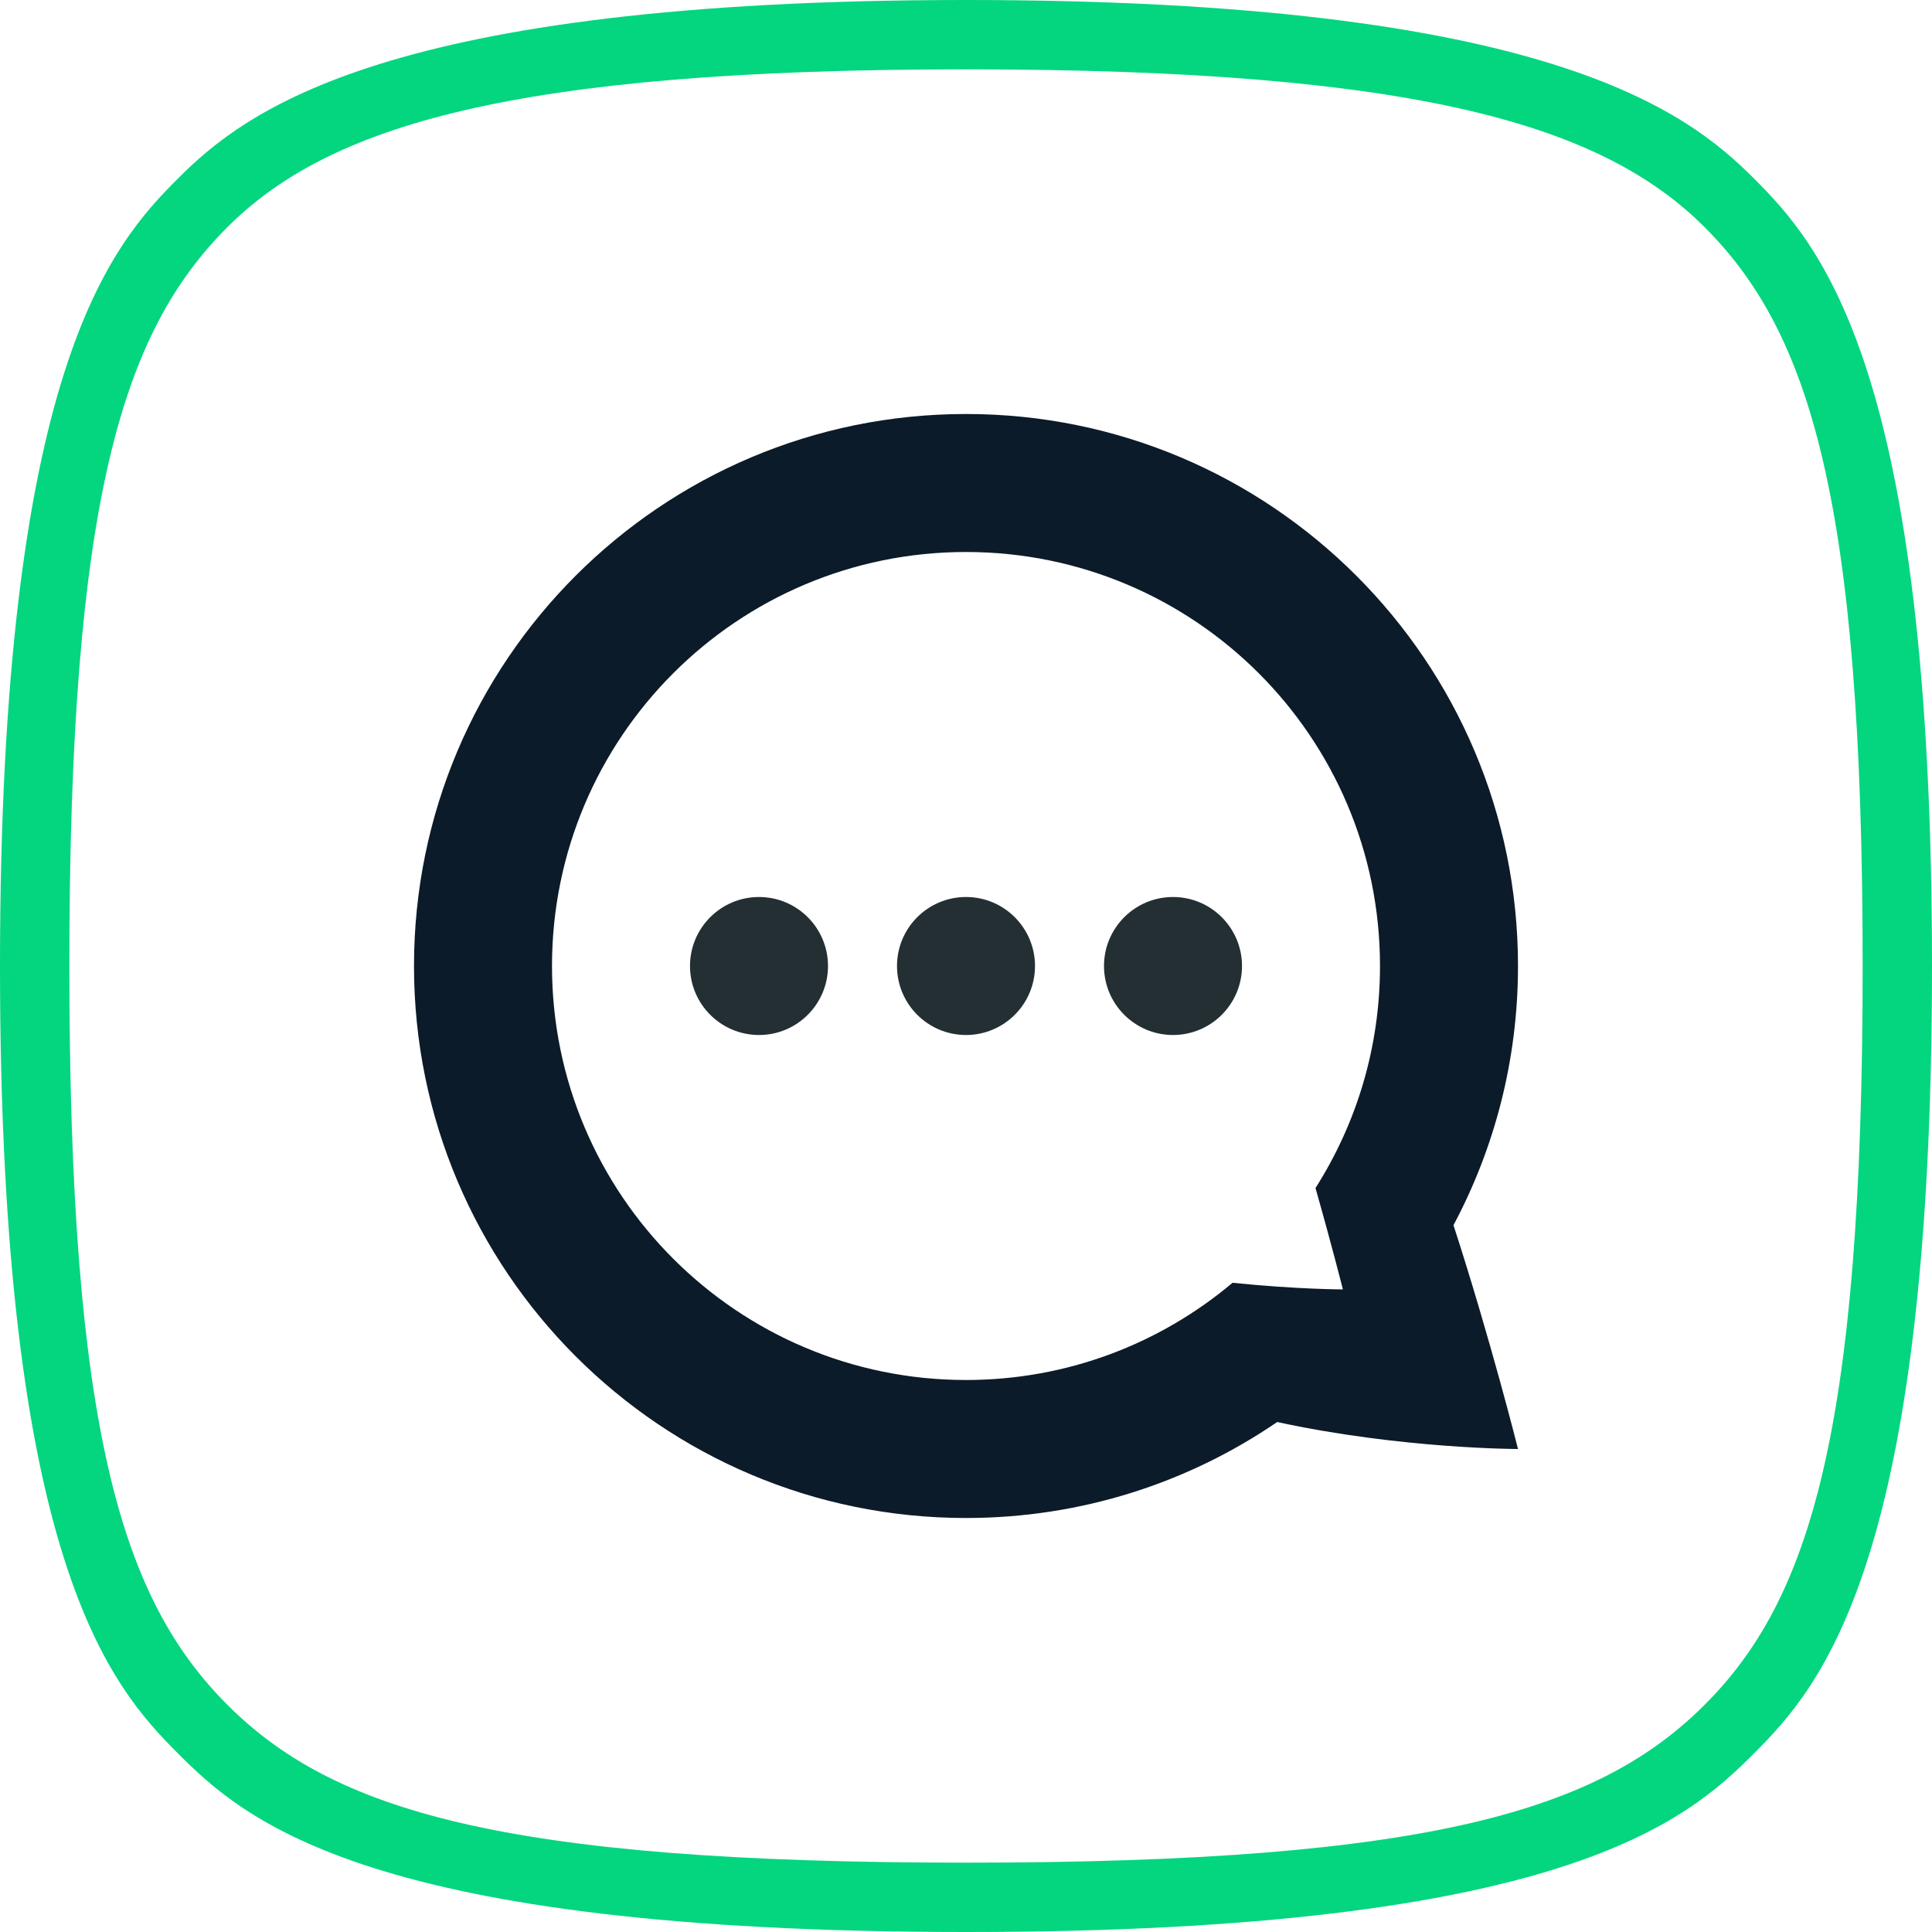 <?xml version="1.0" encoding="UTF-8" standalone="no"?>
<svg width="28px" height="28px" viewBox="0 0 28 28" version="1.1" xmlns="http://www.w3.org/2000/svg" xmlns:xlink="http://www.w3.org/1999/xlink" xmlns:sketch="http://www.bohemiancoding.com/sketch/ns">
    <!-- Generator: Sketch 3.0.3 (7891) - http://www.bohemiancoding.com/sketch -->
    <title>Icon_Edification</title>
    <desc>Created with Sketch.</desc>
    <defs></defs>
    <g id="Assets" stroke="none" stroke-width="1" fill="none" fill-rule="evenodd" sketch:type="MSPage">
        <g id="Style" sketch:type="MSArtboardGroup" transform="translate(-100, -19)">
            <g id="Icon_Edification" sketch:type="MSLayerGroup" transform="translate(100, 19)">
                <path d="M19.065,17.218 C19.31,18.079 19.462,18.687 19.462,18.687 C19.462,18.687 18.801,18.687 17.863,18.591 C16.819,19.47 15.472,20 14,20 C10.686,20 8,17.314 8,14 C8,10.686 10.686,8 14,8 C17.314,8 20,10.686 20,14 C20,15.184 19.657,16.288 19.065,17.218 Z M18.51,20.609 C17.226,21.487 15.673,22 14,22 C9.582,22 6,18.418 6,14 C6,9.582 9.582,6 14,6 C18.418,6 22,9.582 22,14 C22,15.357 21.662,16.636 21.065,17.756 C21.606,19.424 22,21 22,21 C22,21 20.315,21 18.51,20.609 L18.51,20.609 Z" id="Bubble" fill="#0C1B29" sketch:type="MSShapeGroup"></path>
                <path d="M18,14 C18,13.448 17.552,13 17,13 C16.448,13 16,13.448 16,14 C16,14.552 16.448,15 17,15 C17.552,15 18,14.552 18,14 Z M12,14 C12,13.448 11.552,13 11,13 C10.448,13 10,13.448 10,14 C10,14.552 10.448,15 11,15 C11.552,15 12,14.552 12,14 Z M15,14 C15,13.448 14.552,13 14,13 C13.448,13 13,13.448 13,14 C13,14.552 13.448,15 14,15 C14.552,15 15,14.552 15,14 Z" id="Dots" fill="#232F33" sketch:type="MSShapeGroup"></path>
                <path d="M25.416,25.416 C24.449,26.384 22.651,28 14.002,28 C5.349,28 3.551,26.384 2.583,25.416 C1.616,24.448 0,22.651 0,14.001 C0,5.349 1.615,3.551 2.583,2.583 C3.551,1.616 5.585,0 13.999,0 C22.416,0 24.449,1.616 25.416,2.583 C26.384,3.551 28,5.349 28,13.998 C28,22.651 26.384,24.449 25.416,25.416 Z M24.706,24.706 C23.187,26.225 20.764,26.995 14.002,26.995 C7.236,26.995 4.813,26.225 3.294,24.706 C1.775,23.186 1.005,20.764 1.005,14.001 C1.005,7.236 1.775,4.814 3.294,3.294 C4.759,1.829 7.398,1.005 13.999,1.005 C20.602,1.005 23.241,1.829 24.706,3.294 C26.225,4.813 26.995,7.236 26.995,13.999 C26.995,20.764 26.225,23.187 24.706,24.706 Z" id="Path" fill="#03D67F" sketch:type="MSShapeGroup"></path>
            </g>
        </g>
    </g>
</svg>
